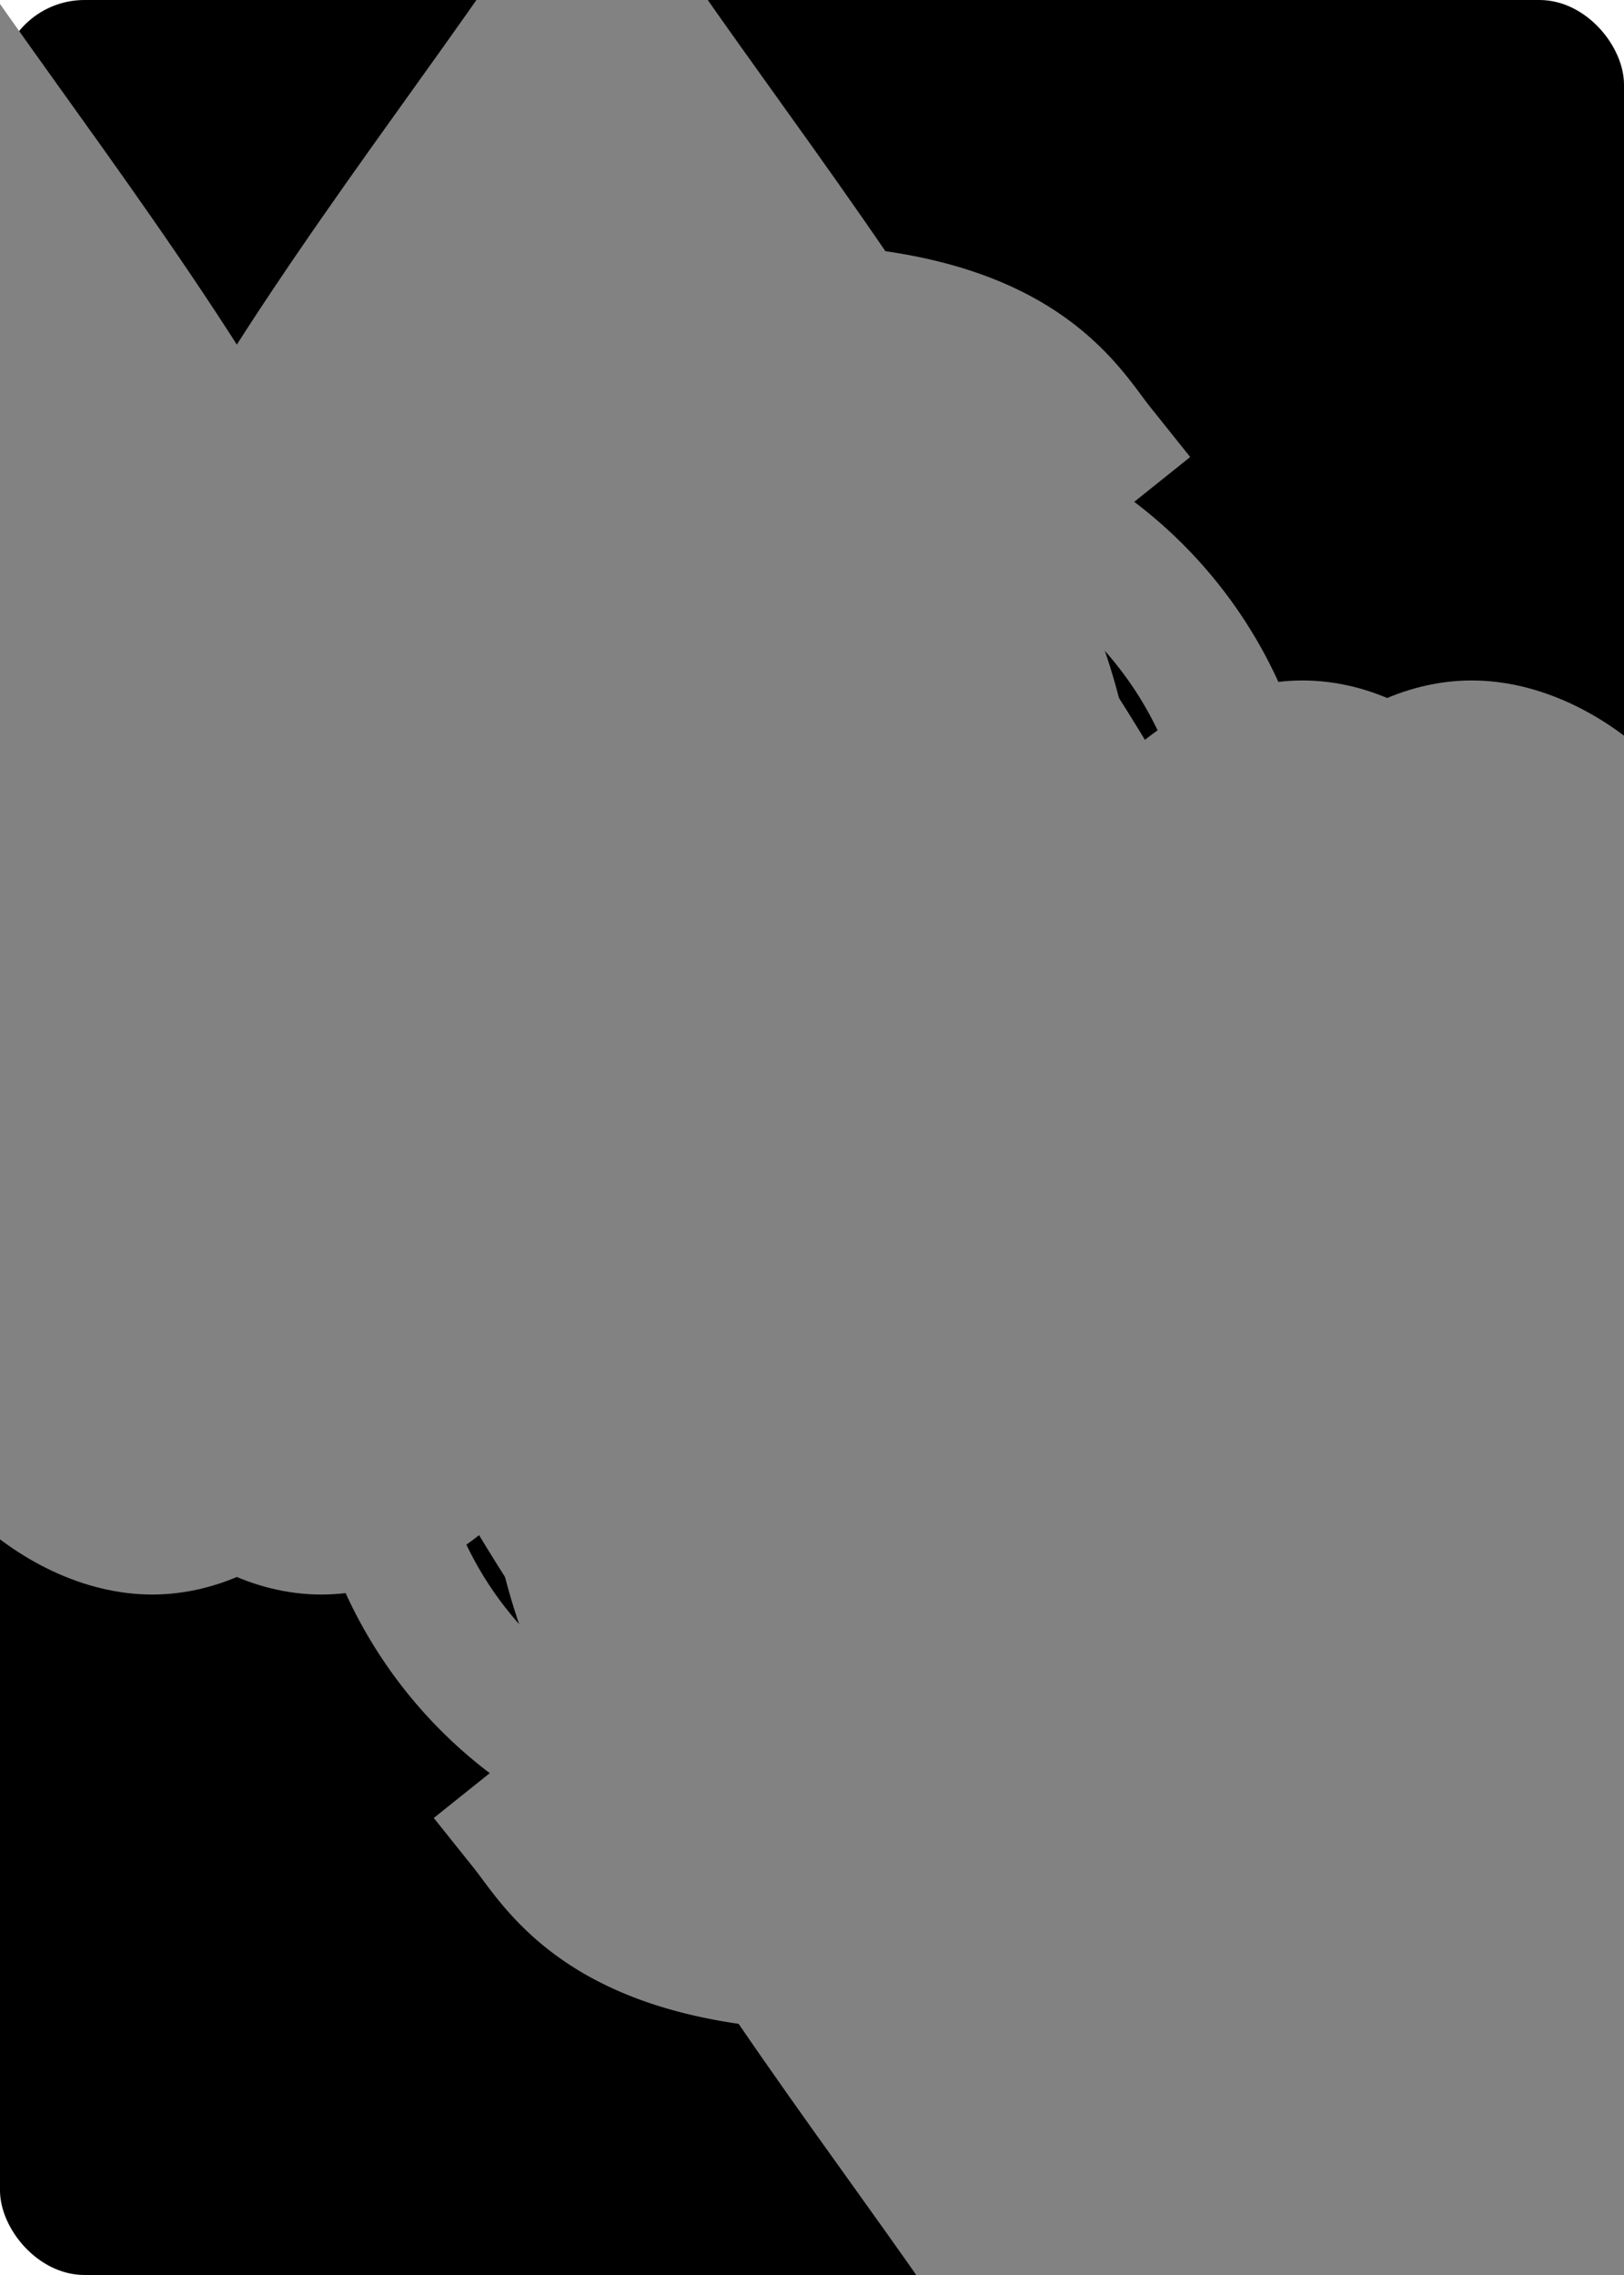<svg xmlns="http://www.w3.org/2000/svg" xmlns:xlink="http://www.w3.org/1999/xlink" width="240" height="336" class="card" face="9H" preserveAspectRatio="none" viewBox="-120 -168 240 336"><symbol id="SH9" preserveAspectRatio="xMinYMid" viewBox="-600 -600 1200 1200"><path fill="#828282" d="M0 -300C0 -400 100 -500 200 -500C300 -500 400 -400 400 -250C400 0 0 400 0 500C0 400 -400 0 -400 -250C-400 -400 -300 -500 -200 -500C-100 -500 0 -400 -0 -300Z"/></symbol><symbol id="VH9" preserveAspectRatio="xMinYMid" viewBox="-500 -500 1000 1000"><path fill="none" stroke="#828282" stroke-linecap="square" stroke-miterlimit="1.5" stroke-width="80" d="M250 -100A250 250 0 0 1 -250 -100L-250 -210A250 250 0 0 1 250 -210L250 210A250 250 0 0 1 0 460C-150 460 -180 400 -200 375"/></symbol><rect width="239" height="335" x="-119.5" y="-167.5" fill="#000" stroke="#000" rx="12" ry="12"/><use height="32" x="-114.4" y="-156" xlink:href="#VH9"/><use height="26.769" x="-111.784" y="-119" xlink:href="#SH9"/><use height="70" x="-87.501" y="-135.501" xlink:href="#SH9"/><use height="70" x="17.501" y="-135.501" xlink:href="#SH9"/><use height="70" x="-87.501" y="-68.5" xlink:href="#SH9"/><use height="70" x="17.501" y="-68.5" xlink:href="#SH9"/><use height="70" x="-35" y="-35" xlink:href="#SH9"/><g transform="rotate(180)"><use height="32" x="-114.4" y="-156" xlink:href="#VH9"/><use height="26.769" x="-111.784" y="-119" xlink:href="#SH9"/><use height="70" x="-87.501" y="-135.501" xlink:href="#SH9"/><use height="70" x="17.501" y="-135.501" xlink:href="#SH9"/><use height="70" x="-87.501" y="-68.5" xlink:href="#SH9"/><use height="70" x="17.501" y="-68.5" xlink:href="#SH9"/></g></svg>